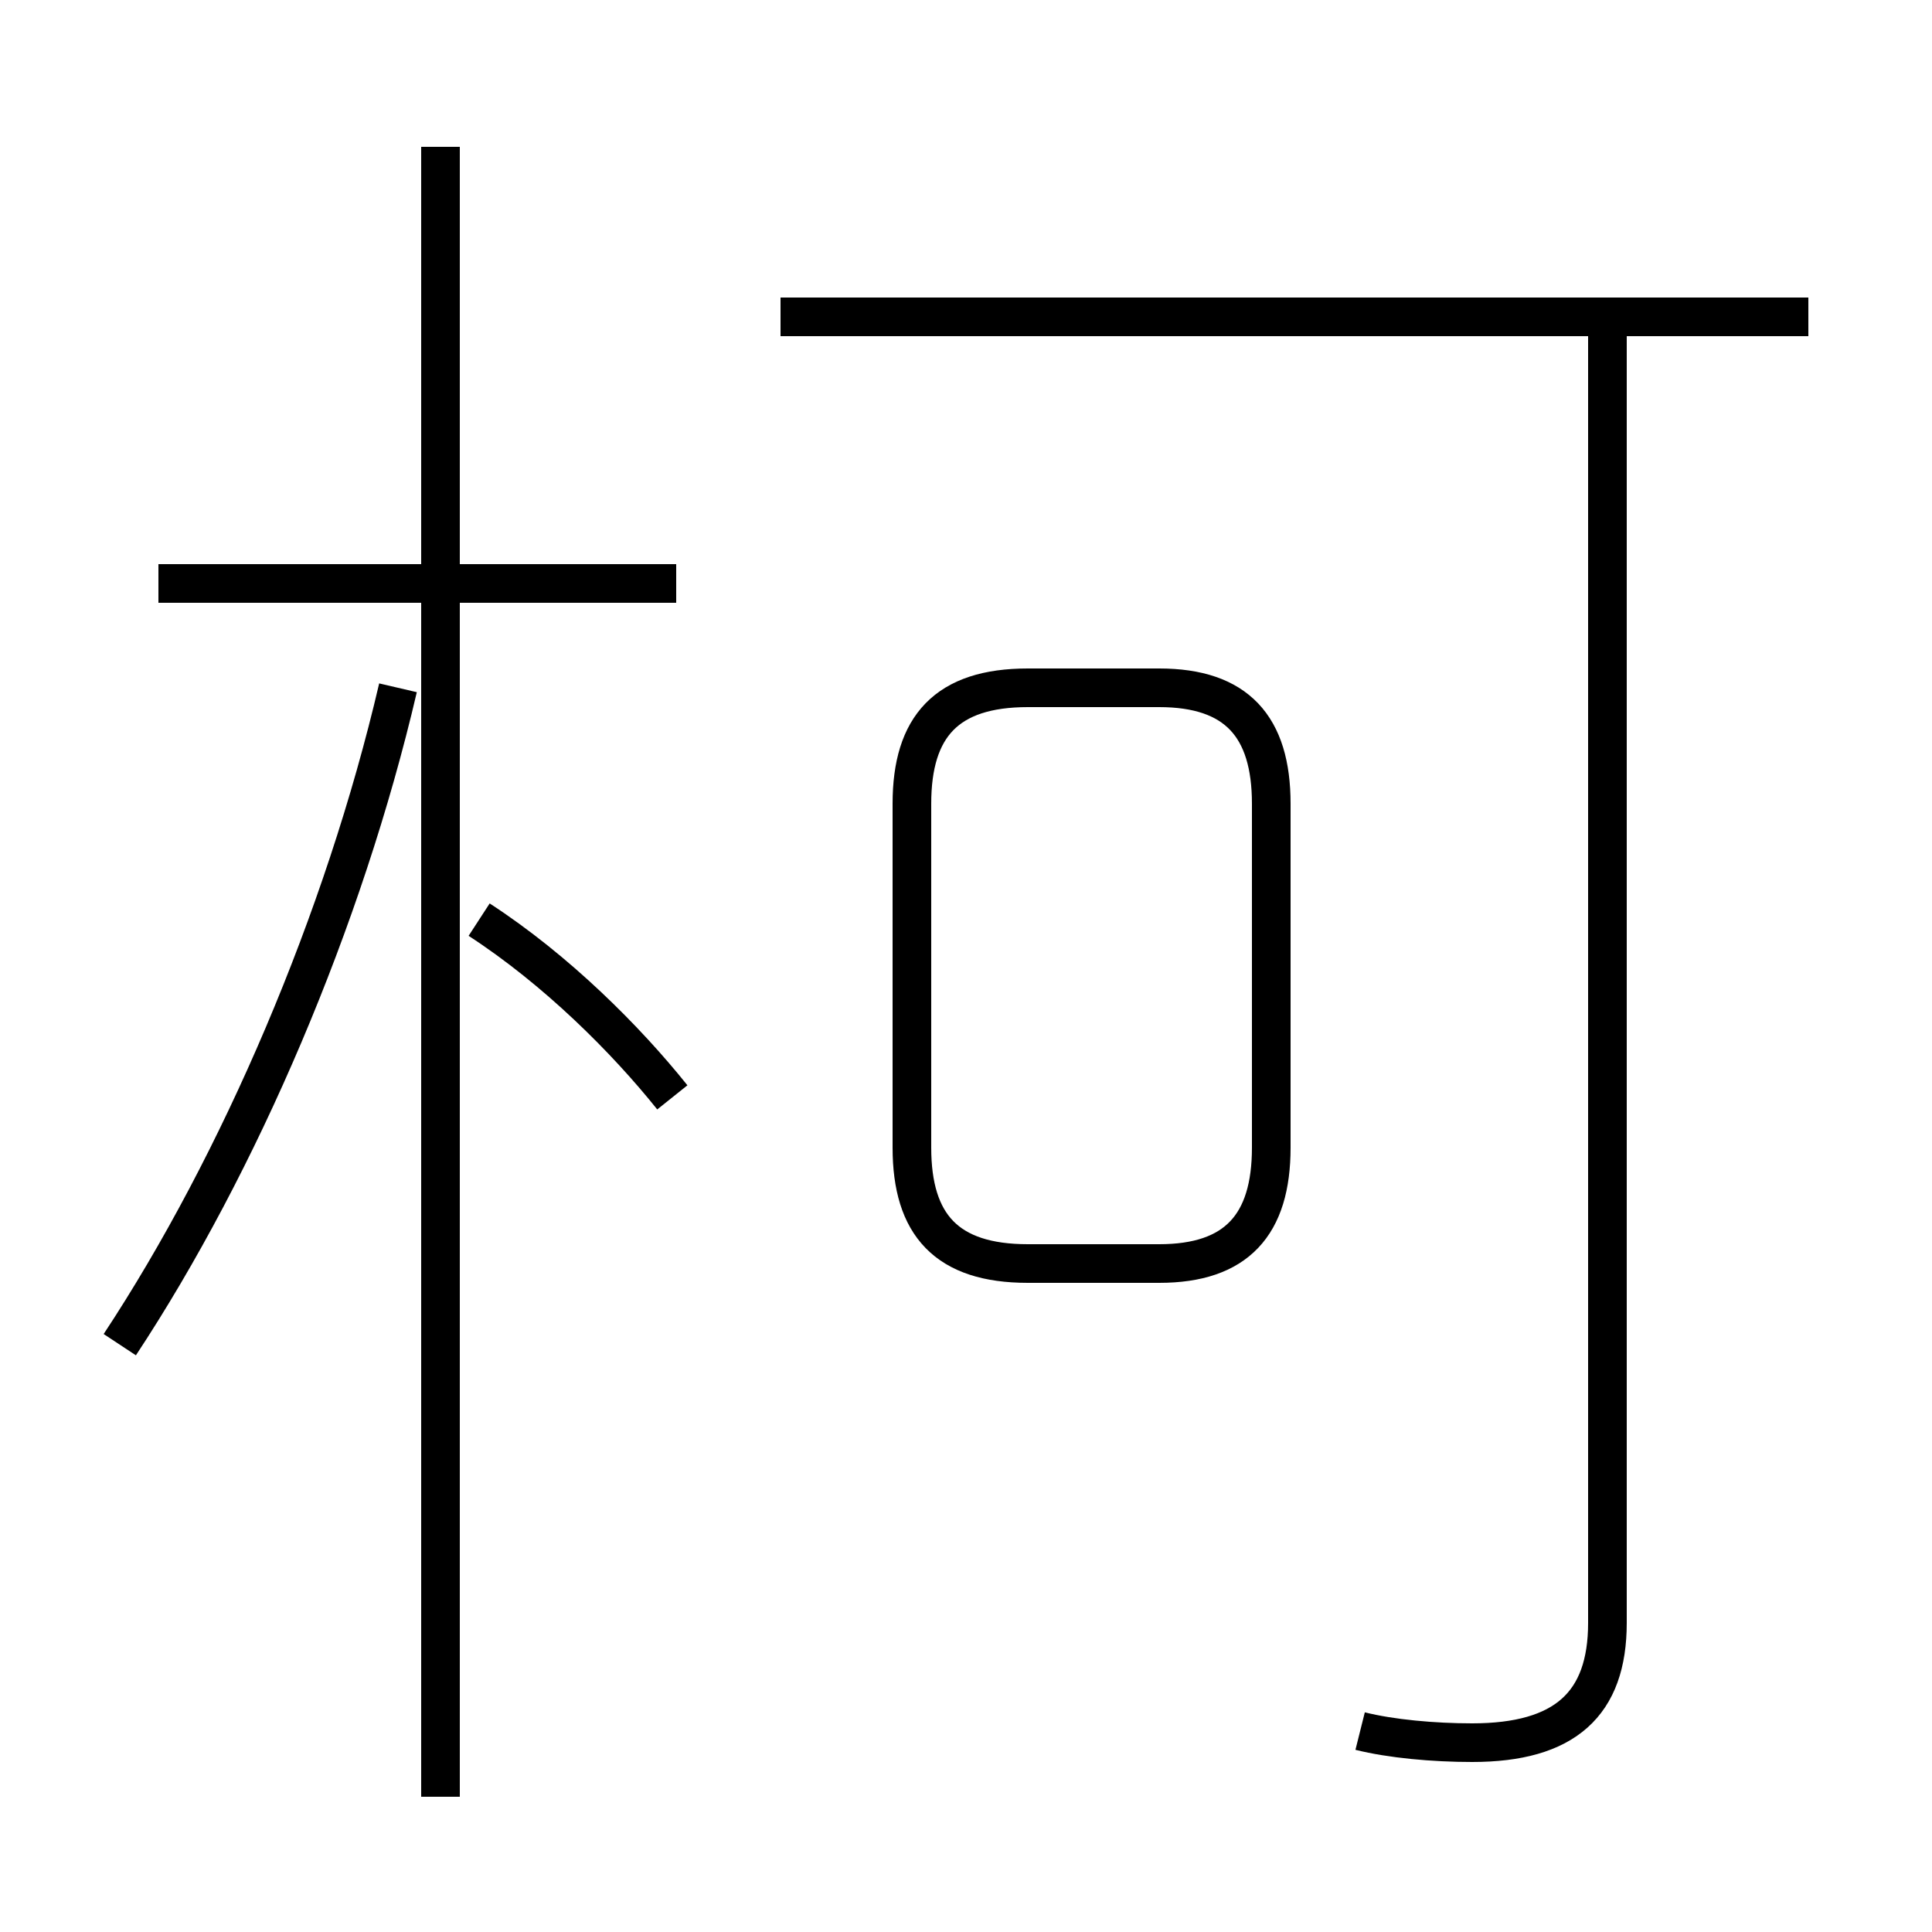 <?xml version='1.0' encoding='utf8'?>
<svg viewBox="0.0 -6.0 50.0 50.0" version="1.1" xmlns="http://www.w3.org/2000/svg">
<rect x="0.0" y="-6.0" width="50.0" height="50.0" fill="#808080" stroke="none"/>
<rect x="-1000" y="-1000" width="2000" height="2000" stroke="white" fill="white"/>
<g style="fill:white;stroke:#000000;  stroke-width:1">
<path d="M 35.2 0.8 C 36.0 1.0 37.1 1.1 38.1 1.1 C 40.5 1.1 41.6 0.1 41.6 -2.0 L 41.6 -35.5 M 3.1 -9.2 C 6.2 -13.9 8.9 -20.2 10.3 -26.2 M 11.4 2.5 L 11.4 -40.2 M 17.4 -15.6 C 16.2 -17.1 14.4 -18.9 12.4 -20.2 M 17.5 -28.9 L 4.1 -28.9 M 26.6 -11.3 L 30.0 -11.3 C 32.0 -11.3 32.9 -12.3 32.9 -14.3 L 32.9 -23.2 C 32.9 -25.2 32.0 -26.2 30.0 -26.2 L 26.6 -26.2 C 24.5 -26.2 23.6 -25.2 23.6 -23.2 L 23.6 -14.3 C 23.6 -12.3 24.5 -11.3 26.6 -11.3 Z M 46.8 -35.8 L 20.2 -35.8" transform="translate(0.0 38.0)" />
</g>
</svg>